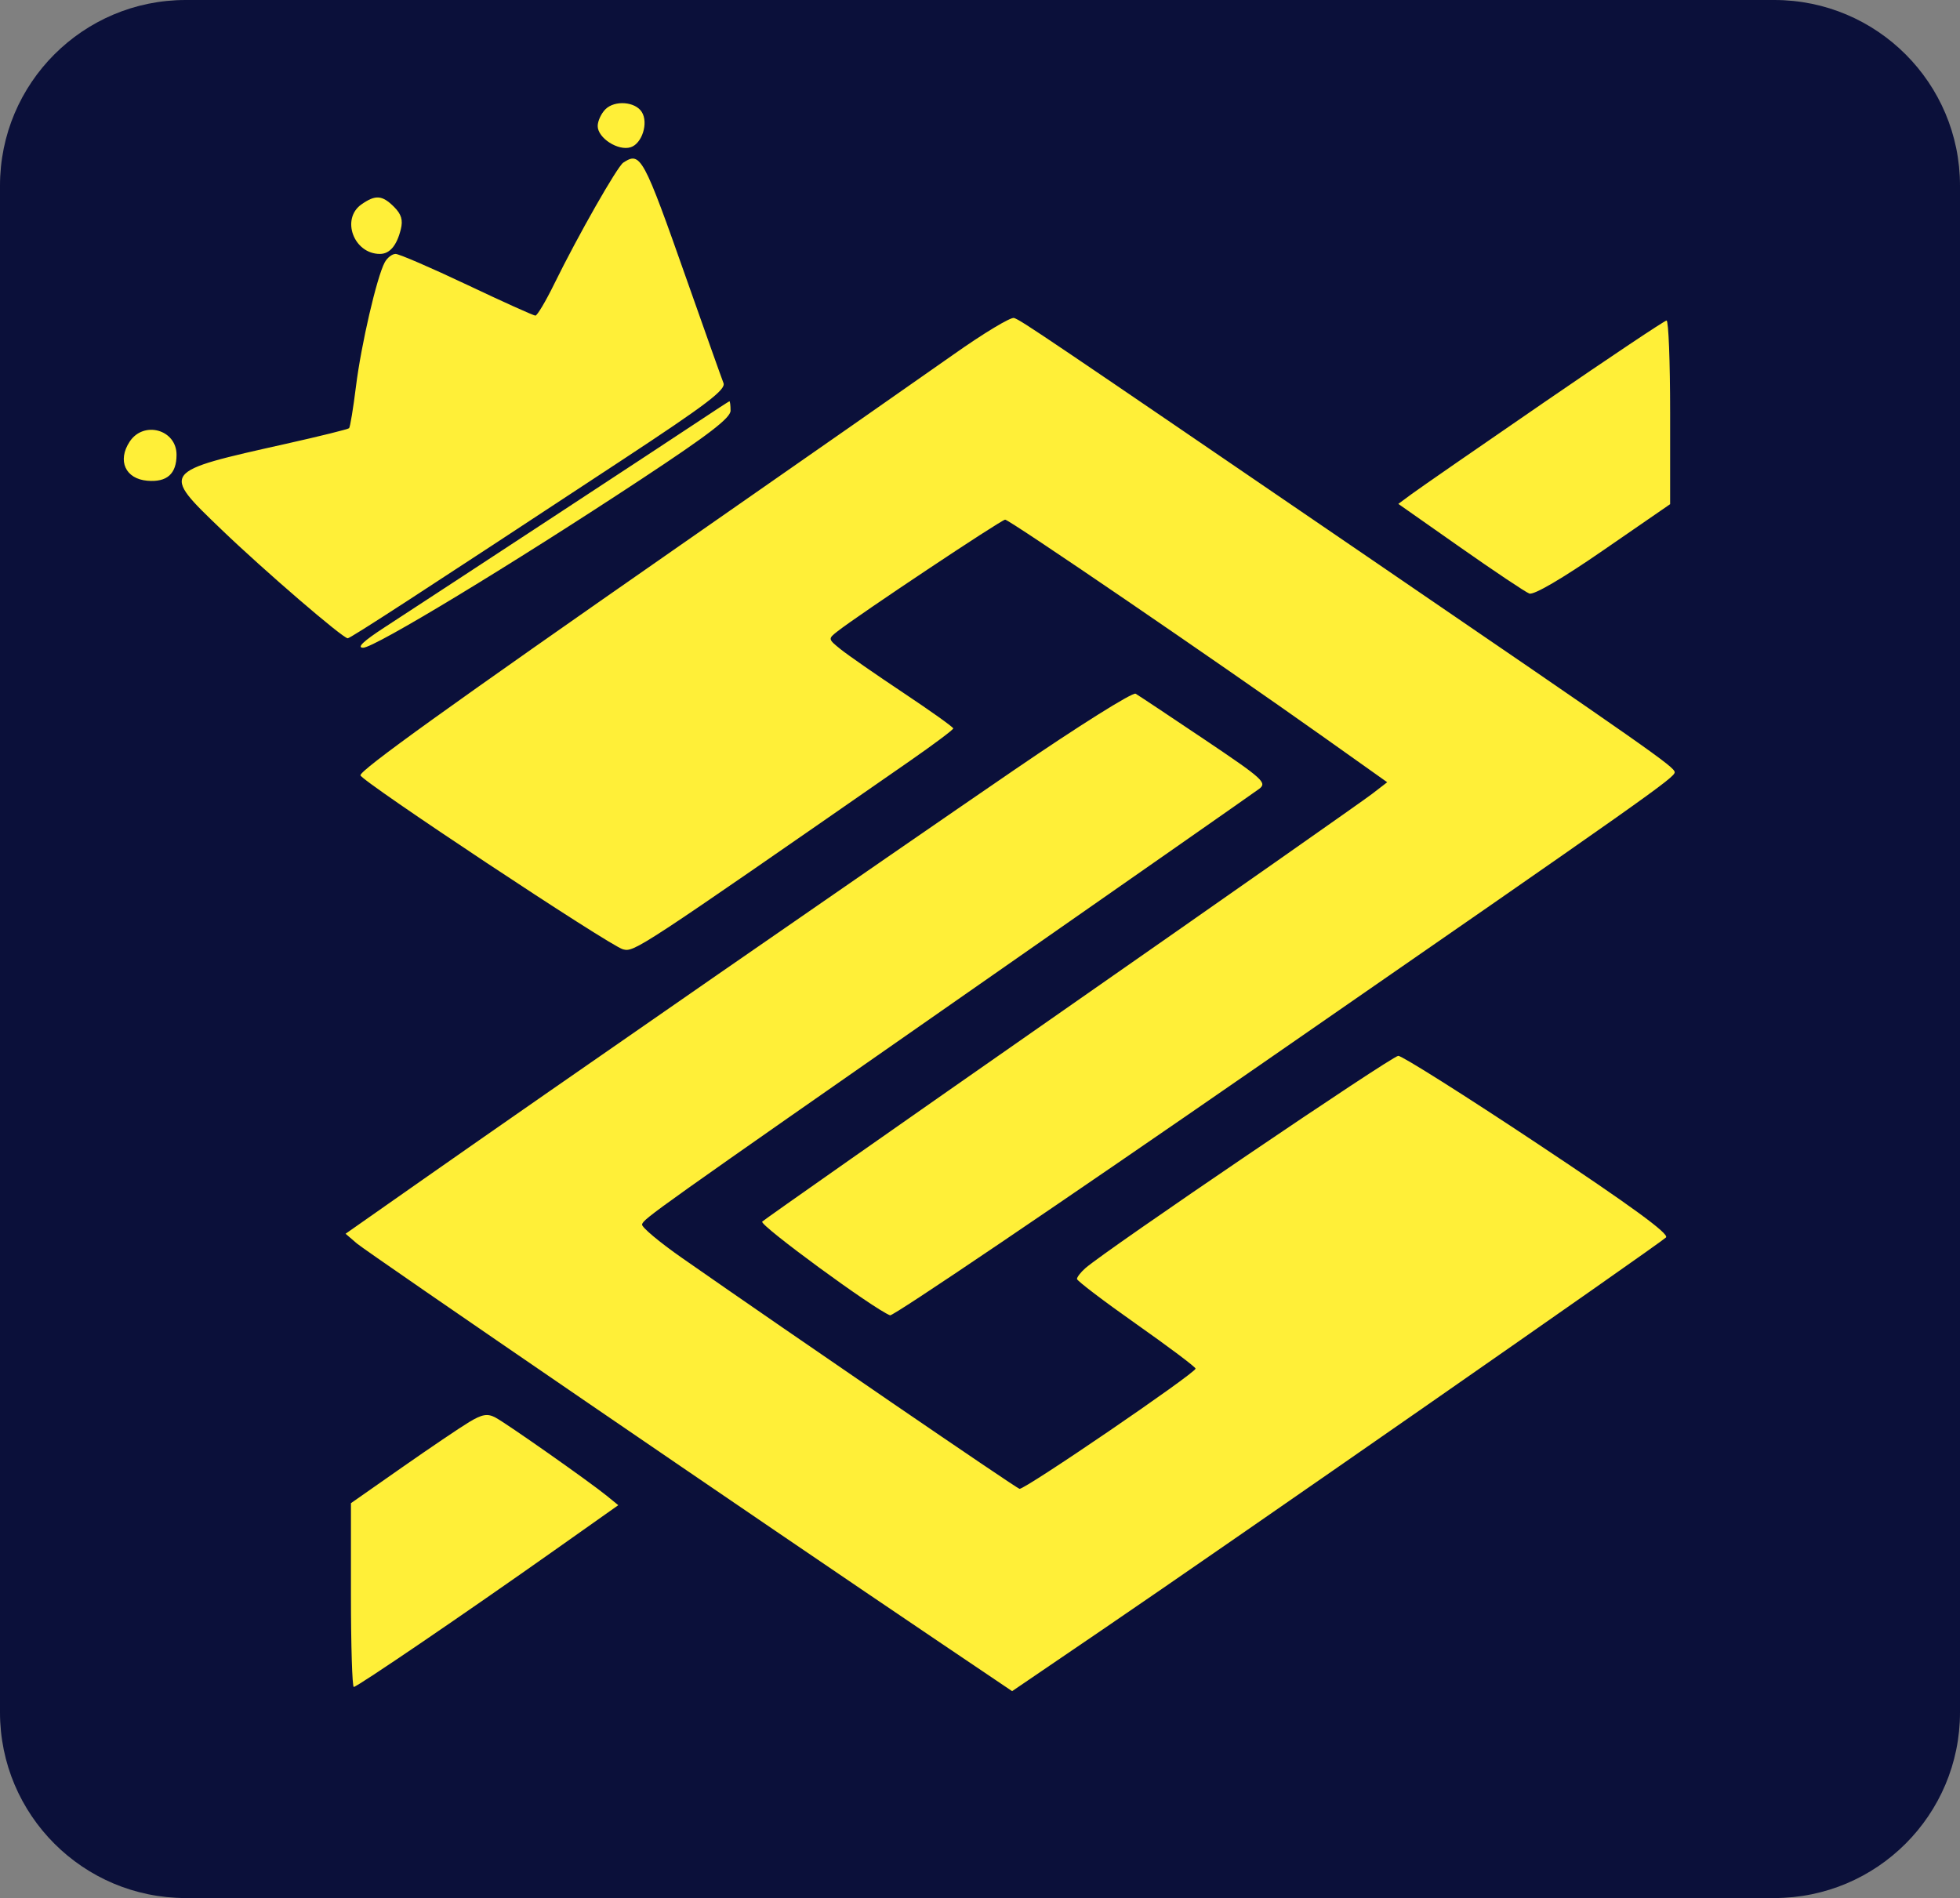 <svg width="95" height="92" viewBox="0 0 95 92" fill="none" xmlns="http://www.w3.org/2000/svg">
<rect x="0" y="0" width="95" height="92" fill="#808080" stroke="none"/>
<path d="M0 9C0 4.029 4.029 0 9 0H86C90.971 0 95 4.029 95 9V83C95 87.971 90.971 92 86 92H9C4.029 92 0 87.971 0 83V9Z" fill="#0B103A"/>
<path fill-rule="evenodd" clip-rule="evenodd" d="M29.344 5.297C29.138 5.503 28.97 5.868 28.97 6.109C28.97 6.69 29.964 7.329 30.568 7.137C31.12 6.962 31.438 5.957 31.108 5.43C30.79 4.922 29.794 4.847 29.344 5.297ZM30.209 7.884C29.917 8.077 28.009 11.429 26.872 13.746C26.454 14.6 26.039 15.298 25.95 15.298C25.862 15.298 24.371 14.626 22.636 13.803C20.901 12.981 19.344 12.308 19.174 12.308C19.005 12.308 18.766 12.494 18.645 12.722C18.263 13.435 17.504 16.711 17.254 18.727C17.122 19.791 16.971 20.703 16.92 20.755C16.868 20.807 15.496 21.146 13.87 21.51C7.769 22.875 7.794 22.843 10.732 25.666C12.8 27.654 16.615 30.938 16.854 30.938C16.985 30.938 20.219 28.837 30.199 22.268C34.251 19.601 35.193 18.885 35.067 18.567C34.981 18.351 34.182 16.103 33.291 13.573C31.177 7.568 31.048 7.331 30.209 7.884ZM17.521 9.906C16.516 10.61 17.146 12.308 18.413 12.308C18.888 12.308 19.228 11.91 19.426 11.119C19.54 10.666 19.455 10.384 19.1 10.028C18.526 9.455 18.202 9.43 17.521 9.906ZM46.22 17.18C44.765 18.207 38.814 22.363 32.995 26.413C21.686 34.286 17.47 37.318 17.47 37.579C17.47 37.833 29.577 45.859 30.195 46.014C30.75 46.153 30.817 46.109 44.084 36.895C45.249 36.086 46.204 35.371 46.204 35.308C46.205 35.245 45.117 34.469 43.787 33.583C42.457 32.698 41.089 31.747 40.746 31.471C40.132 30.976 40.13 30.965 40.585 30.608C41.597 29.812 48.537 25.188 48.719 25.188C48.925 25.188 58.947 32.031 64.146 35.721L67.237 37.916L66.496 38.487C66.089 38.801 59.316 43.551 51.445 49.041C43.574 54.532 37.049 59.109 36.944 59.213C36.785 59.371 42.352 63.452 43.141 63.755C43.283 63.81 51.356 58.346 61.082 51.614C80.016 38.507 81.185 37.682 81.171 37.428C81.157 37.171 79.939 36.317 66.037 26.819C50.421 16.151 49.519 15.542 49.152 15.413C48.994 15.357 47.675 16.152 46.22 17.18ZM74.841 19.503C71.67 21.681 68.784 23.679 68.426 23.944L67.776 24.424L70.775 26.529C72.424 27.687 73.931 28.695 74.124 28.769C74.341 28.853 75.712 28.051 77.712 26.671L80.95 24.438V19.983C80.95 17.533 80.872 15.531 80.777 15.536C80.682 15.54 78.011 17.325 74.841 19.503ZM33.8 20.461C32.364 21.418 21.718 28.403 18.62 30.421C17.604 31.082 17.278 31.395 17.602 31.396C18.152 31.398 24.818 27.358 31.097 23.217C34.345 21.075 35.41 20.257 35.41 19.905C35.41 19.648 35.384 19.444 35.352 19.451C35.321 19.459 34.622 19.913 33.8 20.461ZM6.282 21.411C5.678 22.332 6.08 23.213 7.144 23.302C8.093 23.382 8.557 22.969 8.557 22.043C8.557 20.819 6.96 20.376 6.282 21.411ZM49.178 37.307C43.073 41.484 26.495 52.967 20.502 57.17L16.75 59.801L17.294 60.27C17.783 60.689 36.911 73.78 45.626 79.658L49.057 81.972L53.446 78.984C59.429 74.912 80.45 60.28 80.75 59.98C80.92 59.81 79.066 58.457 74.553 55.458C71.011 53.104 67.96 51.178 67.774 51.178C67.471 51.178 53.603 60.589 52.602 61.474C52.381 61.669 52.2 61.903 52.2 61.992C52.2 62.081 53.494 63.065 55.075 64.178C56.656 65.291 57.949 66.263 57.949 66.338C57.947 66.557 49.641 72.229 49.414 72.165C49.232 72.114 38.6 64.84 33.057 60.974C31.953 60.203 31.081 59.471 31.12 59.346C31.21 59.06 31.599 58.783 47.48 47.709C54.693 42.678 60.789 38.417 61.028 38.239C61.428 37.94 61.229 37.76 58.383 35.846C56.69 34.708 55.187 33.709 55.043 33.625C54.899 33.541 52.26 35.198 49.178 37.307ZM22.742 68.927C22.309 69.187 20.842 70.179 19.482 71.13L17.01 72.86V77.314C17.01 79.764 17.072 81.768 17.148 81.768C17.313 81.768 22.561 78.194 26.881 75.14L29.968 72.958L29.411 72.504C28.558 71.81 24.546 68.99 24.007 68.706C23.626 68.505 23.368 68.551 22.742 68.927Z" fill="#FFEF38"/>
</svg>
